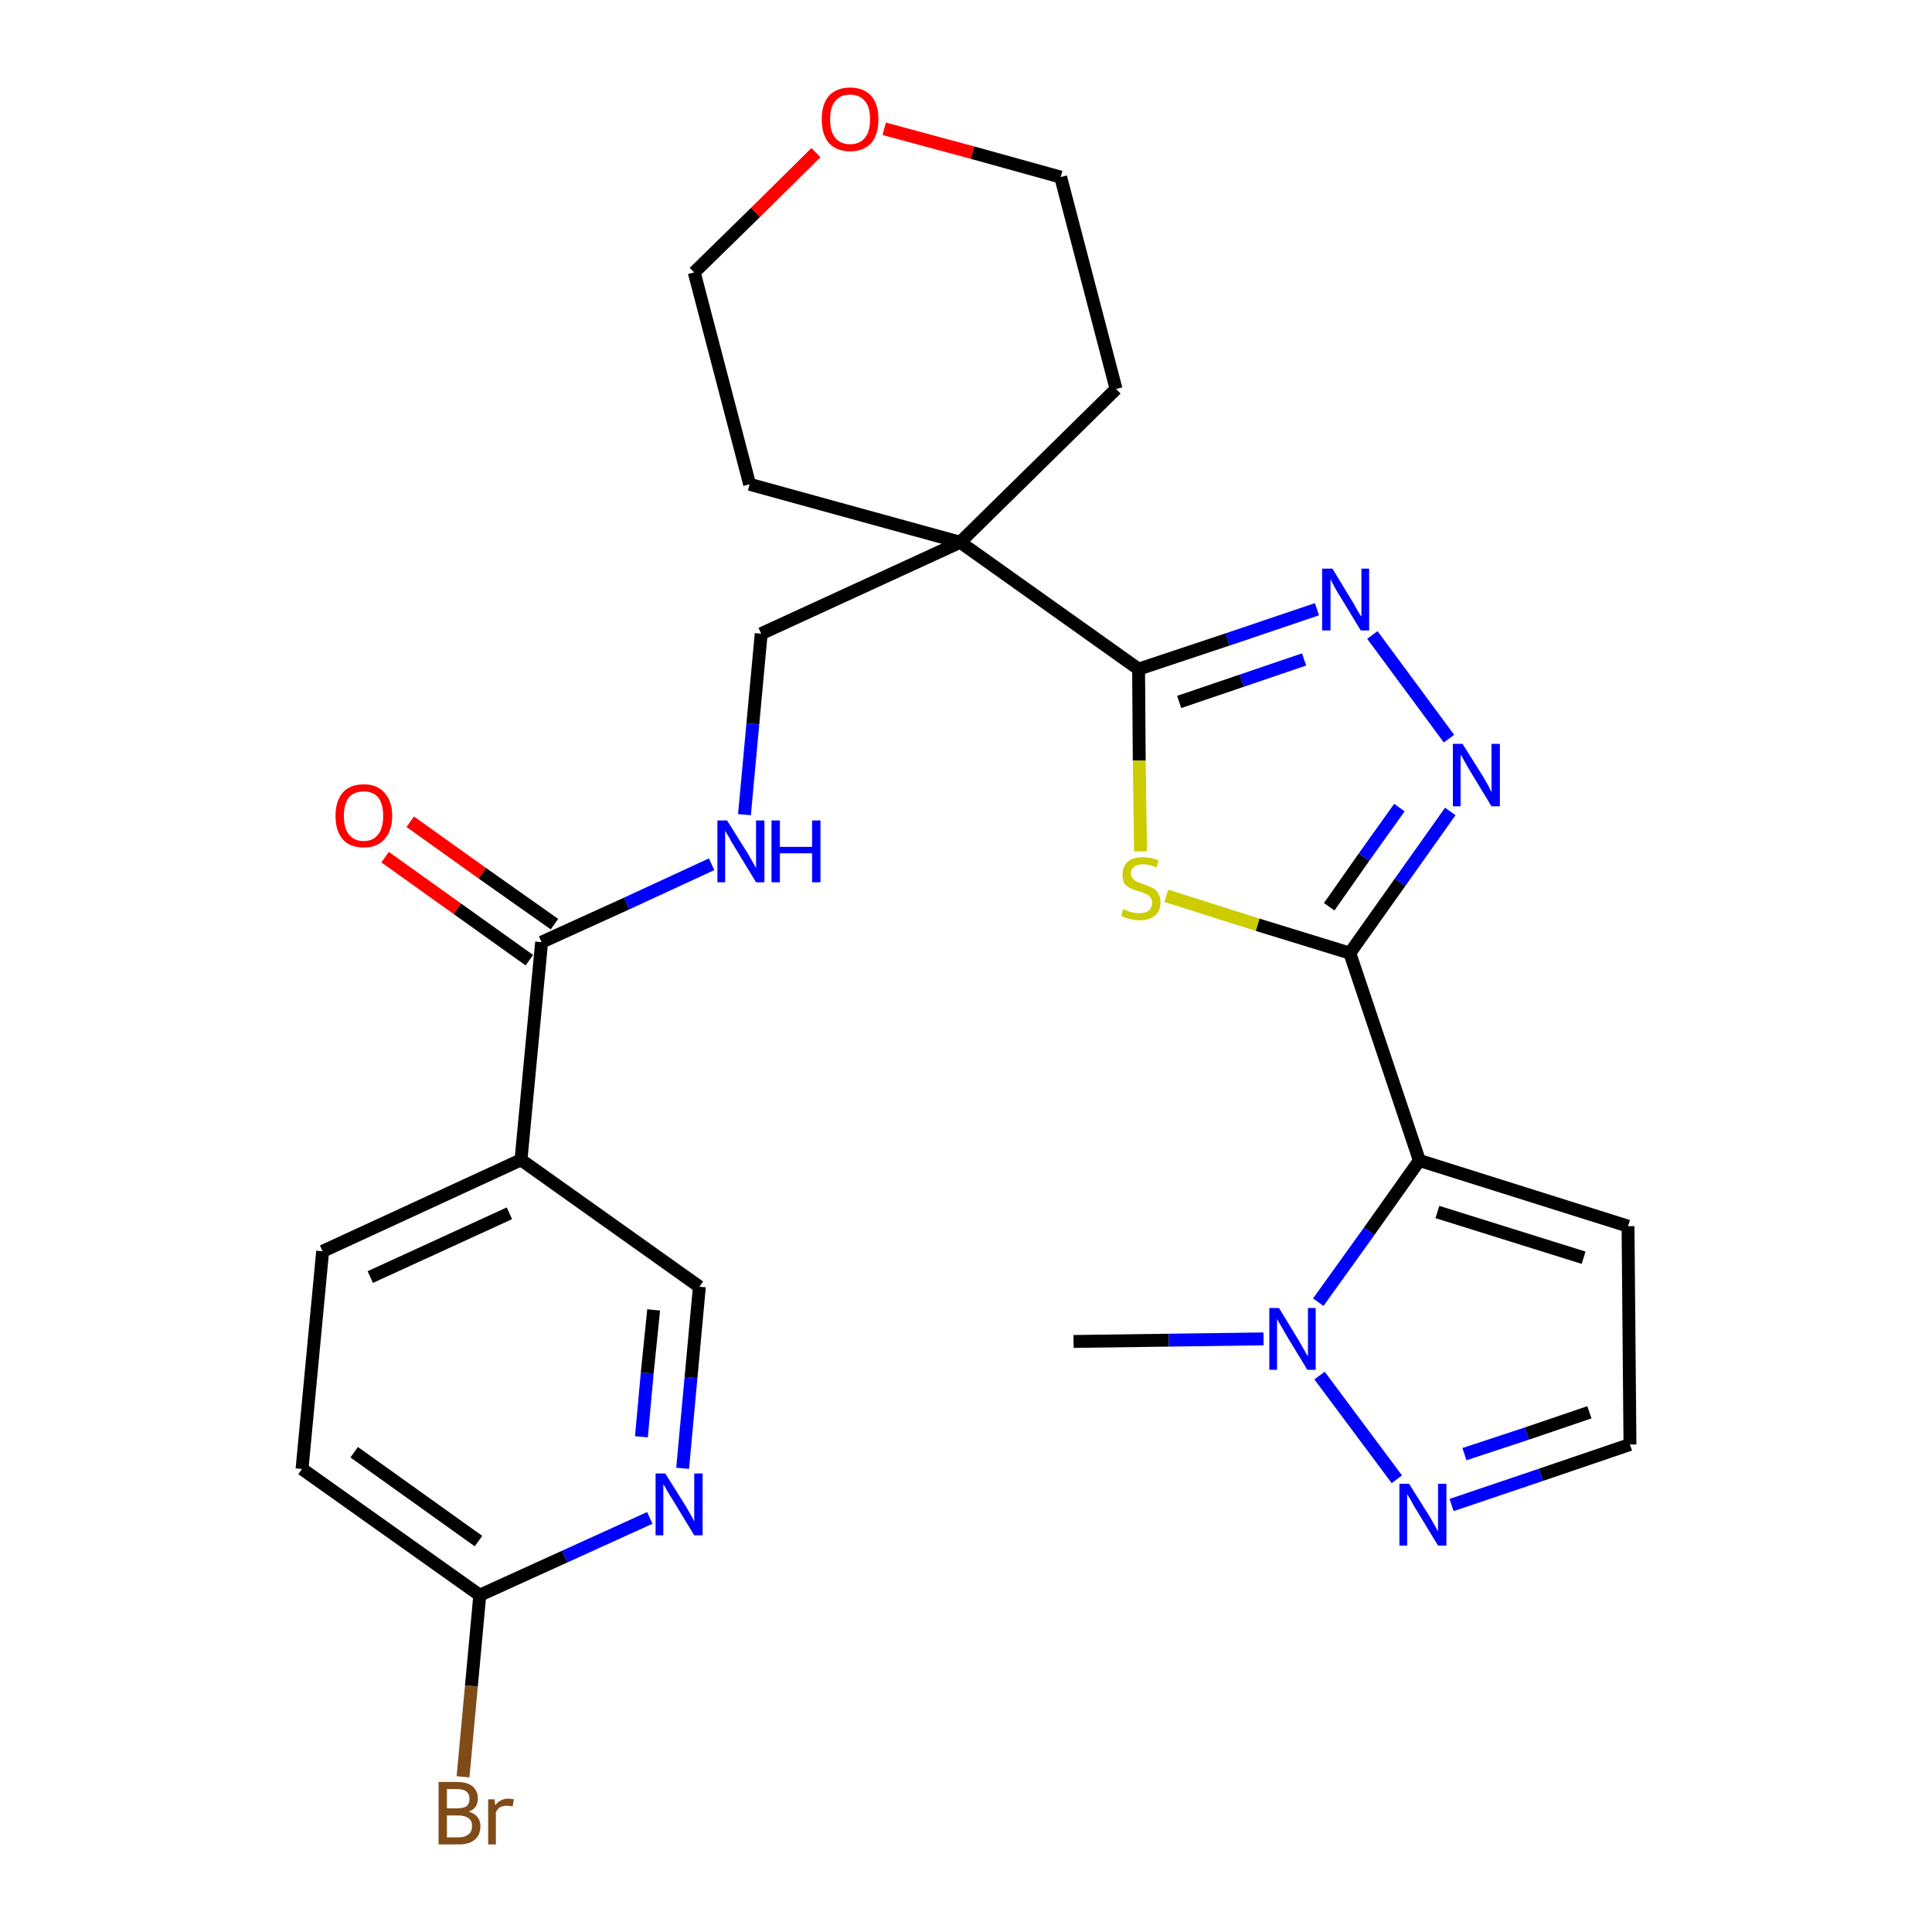 <?xml version='1.0' encoding='iso-8859-1'?>
<svg version='1.1' baseProfile='full'
              xmlns='http://www.w3.org/2000/svg'
                      xmlns:rdkit='http://www.rdkit.org/xml'
                      xmlns:xlink='http://www.w3.org/1999/xlink'
                  xml:space='preserve'
width='300px' height='300px' viewBox='0 0 300 300'>
<!-- END OF HEADER -->
<path class='bond-0 atom-0 atom-1' d='M 166.7,208.3 L 181.5,208.1' style='fill:none;fill-rule:evenodd;stroke:#000000;stroke-width:2.0px;stroke-linecap:butt;stroke-linejoin:miter;stroke-opacity:1' />
<path class='bond-0 atom-0 atom-1' d='M 181.5,208.1 L 196.2,207.9' style='fill:none;fill-rule:evenodd;stroke:#0000FF;stroke-width:2.0px;stroke-linecap:butt;stroke-linejoin:miter;stroke-opacity:1' />
<path class='bond-1 atom-1 atom-2' d='M 204.9,213.6 L 216.9,229.7' style='fill:none;fill-rule:evenodd;stroke:#0000FF;stroke-width:2.0px;stroke-linecap:butt;stroke-linejoin:miter;stroke-opacity:1' />
<path class='bond-27 atom-5 atom-1' d='M 220.4,180.2 L 212.6,191.2' style='fill:none;fill-rule:evenodd;stroke:#000000;stroke-width:2.0px;stroke-linecap:butt;stroke-linejoin:miter;stroke-opacity:1' />
<path class='bond-27 atom-5 atom-1' d='M 212.6,191.2 L 204.7,202.2' style='fill:none;fill-rule:evenodd;stroke:#0000FF;stroke-width:2.0px;stroke-linecap:butt;stroke-linejoin:miter;stroke-opacity:1' />
<path class='bond-2 atom-2 atom-3' d='M 225.4,233.7 L 239.3,229.0' style='fill:none;fill-rule:evenodd;stroke:#0000FF;stroke-width:2.0px;stroke-linecap:butt;stroke-linejoin:miter;stroke-opacity:1' />
<path class='bond-2 atom-2 atom-3' d='M 239.3,229.0 L 253.1,224.3' style='fill:none;fill-rule:evenodd;stroke:#000000;stroke-width:2.0px;stroke-linecap:butt;stroke-linejoin:miter;stroke-opacity:1' />
<path class='bond-2 atom-2 atom-3' d='M 227.4,225.8 L 237.1,222.6' style='fill:none;fill-rule:evenodd;stroke:#0000FF;stroke-width:2.0px;stroke-linecap:butt;stroke-linejoin:miter;stroke-opacity:1' />
<path class='bond-2 atom-2 atom-3' d='M 237.1,222.6 L 246.8,219.3' style='fill:none;fill-rule:evenodd;stroke:#000000;stroke-width:2.0px;stroke-linecap:butt;stroke-linejoin:miter;stroke-opacity:1' />
<path class='bond-3 atom-3 atom-4' d='M 253.1,224.3 L 252.8,190.4' style='fill:none;fill-rule:evenodd;stroke:#000000;stroke-width:2.0px;stroke-linecap:butt;stroke-linejoin:miter;stroke-opacity:1' />
<path class='bond-4 atom-4 atom-5' d='M 252.8,190.4 L 220.4,180.2' style='fill:none;fill-rule:evenodd;stroke:#000000;stroke-width:2.0px;stroke-linecap:butt;stroke-linejoin:miter;stroke-opacity:1' />
<path class='bond-4 atom-4 atom-5' d='M 245.9,195.3 L 223.2,188.2' style='fill:none;fill-rule:evenodd;stroke:#000000;stroke-width:2.0px;stroke-linecap:butt;stroke-linejoin:miter;stroke-opacity:1' />
<path class='bond-5 atom-5 atom-6' d='M 220.4,180.2 L 209.6,148.0' style='fill:none;fill-rule:evenodd;stroke:#000000;stroke-width:2.0px;stroke-linecap:butt;stroke-linejoin:miter;stroke-opacity:1' />
<path class='bond-6 atom-6 atom-7' d='M 209.6,148.0 L 217.4,137.0' style='fill:none;fill-rule:evenodd;stroke:#000000;stroke-width:2.0px;stroke-linecap:butt;stroke-linejoin:miter;stroke-opacity:1' />
<path class='bond-6 atom-6 atom-7' d='M 217.4,137.0 L 225.2,126.0' style='fill:none;fill-rule:evenodd;stroke:#0000FF;stroke-width:2.0px;stroke-linecap:butt;stroke-linejoin:miter;stroke-opacity:1' />
<path class='bond-6 atom-6 atom-7' d='M 206.4,140.8 L 211.8,133.1' style='fill:none;fill-rule:evenodd;stroke:#000000;stroke-width:2.0px;stroke-linecap:butt;stroke-linejoin:miter;stroke-opacity:1' />
<path class='bond-6 atom-6 atom-7' d='M 211.8,133.1 L 217.3,125.4' style='fill:none;fill-rule:evenodd;stroke:#0000FF;stroke-width:2.0px;stroke-linecap:butt;stroke-linejoin:miter;stroke-opacity:1' />
<path class='bond-28 atom-27 atom-6' d='M 181.1,139.1 L 195.3,143.6' style='fill:none;fill-rule:evenodd;stroke:#CCCC00;stroke-width:2.0px;stroke-linecap:butt;stroke-linejoin:miter;stroke-opacity:1' />
<path class='bond-28 atom-27 atom-6' d='M 195.3,143.6 L 209.6,148.0' style='fill:none;fill-rule:evenodd;stroke:#000000;stroke-width:2.0px;stroke-linecap:butt;stroke-linejoin:miter;stroke-opacity:1' />
<path class='bond-7 atom-7 atom-8' d='M 225.0,114.7 L 213.1,98.6' style='fill:none;fill-rule:evenodd;stroke:#0000FF;stroke-width:2.0px;stroke-linecap:butt;stroke-linejoin:miter;stroke-opacity:1' />
<path class='bond-8 atom-8 atom-9' d='M 204.5,94.6 L 190.6,99.3' style='fill:none;fill-rule:evenodd;stroke:#0000FF;stroke-width:2.0px;stroke-linecap:butt;stroke-linejoin:miter;stroke-opacity:1' />
<path class='bond-8 atom-8 atom-9' d='M 190.6,99.3 L 176.8,103.9' style='fill:none;fill-rule:evenodd;stroke:#000000;stroke-width:2.0px;stroke-linecap:butt;stroke-linejoin:miter;stroke-opacity:1' />
<path class='bond-8 atom-8 atom-9' d='M 202.5,102.4 L 192.8,105.7' style='fill:none;fill-rule:evenodd;stroke:#0000FF;stroke-width:2.0px;stroke-linecap:butt;stroke-linejoin:miter;stroke-opacity:1' />
<path class='bond-8 atom-8 atom-9' d='M 192.8,105.7 L 183.1,109.0' style='fill:none;fill-rule:evenodd;stroke:#000000;stroke-width:2.0px;stroke-linecap:butt;stroke-linejoin:miter;stroke-opacity:1' />
<path class='bond-9 atom-9 atom-10' d='M 176.8,103.9 L 149.1,84.2' style='fill:none;fill-rule:evenodd;stroke:#000000;stroke-width:2.0px;stroke-linecap:butt;stroke-linejoin:miter;stroke-opacity:1' />
<path class='bond-26 atom-9 atom-27' d='M 176.8,103.9 L 176.9,118.1' style='fill:none;fill-rule:evenodd;stroke:#000000;stroke-width:2.0px;stroke-linecap:butt;stroke-linejoin:miter;stroke-opacity:1' />
<path class='bond-26 atom-9 atom-27' d='M 176.9,118.1 L 177.1,132.2' style='fill:none;fill-rule:evenodd;stroke:#CCCC00;stroke-width:2.0px;stroke-linecap:butt;stroke-linejoin:miter;stroke-opacity:1' />
<path class='bond-10 atom-10 atom-11' d='M 149.1,84.2 L 118.2,98.4' style='fill:none;fill-rule:evenodd;stroke:#000000;stroke-width:2.0px;stroke-linecap:butt;stroke-linejoin:miter;stroke-opacity:1' />
<path class='bond-21 atom-10 atom-22' d='M 149.1,84.2 L 173.3,60.4' style='fill:none;fill-rule:evenodd;stroke:#000000;stroke-width:2.0px;stroke-linecap:butt;stroke-linejoin:miter;stroke-opacity:1' />
<path class='bond-29 atom-26 atom-10' d='M 116.4,75.2 L 149.1,84.2' style='fill:none;fill-rule:evenodd;stroke:#000000;stroke-width:2.0px;stroke-linecap:butt;stroke-linejoin:miter;stroke-opacity:1' />
<path class='bond-11 atom-11 atom-12' d='M 118.2,98.4 L 116.9,112.4' style='fill:none;fill-rule:evenodd;stroke:#000000;stroke-width:2.0px;stroke-linecap:butt;stroke-linejoin:miter;stroke-opacity:1' />
<path class='bond-11 atom-11 atom-12' d='M 116.9,112.4 L 115.6,126.5' style='fill:none;fill-rule:evenodd;stroke:#0000FF;stroke-width:2.0px;stroke-linecap:butt;stroke-linejoin:miter;stroke-opacity:1' />
<path class='bond-12 atom-12 atom-13' d='M 110.5,134.2 L 97.3,140.3' style='fill:none;fill-rule:evenodd;stroke:#0000FF;stroke-width:2.0px;stroke-linecap:butt;stroke-linejoin:miter;stroke-opacity:1' />
<path class='bond-12 atom-12 atom-13' d='M 97.3,140.3 L 84.1,146.3' style='fill:none;fill-rule:evenodd;stroke:#000000;stroke-width:2.0px;stroke-linecap:butt;stroke-linejoin:miter;stroke-opacity:1' />
<path class='bond-13 atom-13 atom-14' d='M 86.1,143.5 L 74.9,135.6' style='fill:none;fill-rule:evenodd;stroke:#000000;stroke-width:2.0px;stroke-linecap:butt;stroke-linejoin:miter;stroke-opacity:1' />
<path class='bond-13 atom-13 atom-14' d='M 74.9,135.6 L 63.7,127.6' style='fill:none;fill-rule:evenodd;stroke:#FF0000;stroke-width:2.0px;stroke-linecap:butt;stroke-linejoin:miter;stroke-opacity:1' />
<path class='bond-13 atom-13 atom-14' d='M 82.2,149.1 L 71.0,141.1' style='fill:none;fill-rule:evenodd;stroke:#000000;stroke-width:2.0px;stroke-linecap:butt;stroke-linejoin:miter;stroke-opacity:1' />
<path class='bond-13 atom-13 atom-14' d='M 71.0,141.1 L 59.8,133.1' style='fill:none;fill-rule:evenodd;stroke:#FF0000;stroke-width:2.0px;stroke-linecap:butt;stroke-linejoin:miter;stroke-opacity:1' />
<path class='bond-14 atom-13 atom-15' d='M 84.1,146.3 L 80.9,180.1' style='fill:none;fill-rule:evenodd;stroke:#000000;stroke-width:2.0px;stroke-linecap:butt;stroke-linejoin:miter;stroke-opacity:1' />
<path class='bond-15 atom-15 atom-16' d='M 80.9,180.1 L 50.1,194.3' style='fill:none;fill-rule:evenodd;stroke:#000000;stroke-width:2.0px;stroke-linecap:butt;stroke-linejoin:miter;stroke-opacity:1' />
<path class='bond-15 atom-15 atom-16' d='M 79.1,188.4 L 57.5,198.3' style='fill:none;fill-rule:evenodd;stroke:#000000;stroke-width:2.0px;stroke-linecap:butt;stroke-linejoin:miter;stroke-opacity:1' />
<path class='bond-30 atom-21 atom-15' d='M 108.6,199.8 L 80.9,180.1' style='fill:none;fill-rule:evenodd;stroke:#000000;stroke-width:2.0px;stroke-linecap:butt;stroke-linejoin:miter;stroke-opacity:1' />
<path class='bond-16 atom-16 atom-17' d='M 50.1,194.3 L 46.9,228.1' style='fill:none;fill-rule:evenodd;stroke:#000000;stroke-width:2.0px;stroke-linecap:butt;stroke-linejoin:miter;stroke-opacity:1' />
<path class='bond-17 atom-17 atom-18' d='M 46.9,228.1 L 74.5,247.7' style='fill:none;fill-rule:evenodd;stroke:#000000;stroke-width:2.0px;stroke-linecap:butt;stroke-linejoin:miter;stroke-opacity:1' />
<path class='bond-17 atom-17 atom-18' d='M 55.0,225.5 L 74.3,239.3' style='fill:none;fill-rule:evenodd;stroke:#000000;stroke-width:2.0px;stroke-linecap:butt;stroke-linejoin:miter;stroke-opacity:1' />
<path class='bond-18 atom-18 atom-19' d='M 74.5,247.7 L 73.2,261.8' style='fill:none;fill-rule:evenodd;stroke:#000000;stroke-width:2.0px;stroke-linecap:butt;stroke-linejoin:miter;stroke-opacity:1' />
<path class='bond-18 atom-18 atom-19' d='M 73.2,261.8 L 71.9,275.9' style='fill:none;fill-rule:evenodd;stroke:#7F4C19;stroke-width:2.0px;stroke-linecap:butt;stroke-linejoin:miter;stroke-opacity:1' />
<path class='bond-19 atom-18 atom-20' d='M 74.5,247.7 L 87.7,241.7' style='fill:none;fill-rule:evenodd;stroke:#000000;stroke-width:2.0px;stroke-linecap:butt;stroke-linejoin:miter;stroke-opacity:1' />
<path class='bond-19 atom-18 atom-20' d='M 87.7,241.7 L 100.9,235.7' style='fill:none;fill-rule:evenodd;stroke:#0000FF;stroke-width:2.0px;stroke-linecap:butt;stroke-linejoin:miter;stroke-opacity:1' />
<path class='bond-20 atom-20 atom-21' d='M 106.0,228.0 L 107.3,213.9' style='fill:none;fill-rule:evenodd;stroke:#0000FF;stroke-width:2.0px;stroke-linecap:butt;stroke-linejoin:miter;stroke-opacity:1' />
<path class='bond-20 atom-20 atom-21' d='M 107.3,213.9 L 108.6,199.8' style='fill:none;fill-rule:evenodd;stroke:#000000;stroke-width:2.0px;stroke-linecap:butt;stroke-linejoin:miter;stroke-opacity:1' />
<path class='bond-20 atom-20 atom-21' d='M 99.6,223.1 L 100.5,213.2' style='fill:none;fill-rule:evenodd;stroke:#0000FF;stroke-width:2.0px;stroke-linecap:butt;stroke-linejoin:miter;stroke-opacity:1' />
<path class='bond-20 atom-20 atom-21' d='M 100.5,213.2 L 101.5,203.4' style='fill:none;fill-rule:evenodd;stroke:#000000;stroke-width:2.0px;stroke-linecap:butt;stroke-linejoin:miter;stroke-opacity:1' />
<path class='bond-22 atom-22 atom-23' d='M 173.3,60.4 L 164.7,27.5' style='fill:none;fill-rule:evenodd;stroke:#000000;stroke-width:2.0px;stroke-linecap:butt;stroke-linejoin:miter;stroke-opacity:1' />
<path class='bond-23 atom-23 atom-24' d='M 164.7,27.5 L 151.0,23.7' style='fill:none;fill-rule:evenodd;stroke:#000000;stroke-width:2.0px;stroke-linecap:butt;stroke-linejoin:miter;stroke-opacity:1' />
<path class='bond-23 atom-23 atom-24' d='M 151.0,23.7 L 137.3,20.0' style='fill:none;fill-rule:evenodd;stroke:#FF0000;stroke-width:2.0px;stroke-linecap:butt;stroke-linejoin:miter;stroke-opacity:1' />
<path class='bond-24 atom-24 atom-25' d='M 126.7,23.7 L 117.3,33.0' style='fill:none;fill-rule:evenodd;stroke:#FF0000;stroke-width:2.0px;stroke-linecap:butt;stroke-linejoin:miter;stroke-opacity:1' />
<path class='bond-24 atom-24 atom-25' d='M 117.3,33.0 L 107.8,42.3' style='fill:none;fill-rule:evenodd;stroke:#000000;stroke-width:2.0px;stroke-linecap:butt;stroke-linejoin:miter;stroke-opacity:1' />
<path class='bond-25 atom-25 atom-26' d='M 107.8,42.3 L 116.4,75.2' style='fill:none;fill-rule:evenodd;stroke:#000000;stroke-width:2.0px;stroke-linecap:butt;stroke-linejoin:miter;stroke-opacity:1' />
<path  class='atom-1' d='M 198.6 203.1
L 201.7 208.2
Q 202.0 208.7, 202.5 209.6
Q 203.0 210.5, 203.1 210.6
L 203.1 203.1
L 204.3 203.1
L 204.3 212.7
L 203.0 212.7
L 199.6 207.1
Q 199.3 206.5, 198.8 205.7
Q 198.4 205.0, 198.3 204.8
L 198.3 212.7
L 197.1 212.7
L 197.1 203.1
L 198.6 203.1
' fill='#0000FF'/>
<path  class='atom-2' d='M 218.8 230.4
L 222.0 235.5
Q 222.3 236.0, 222.8 236.9
Q 223.3 237.8, 223.3 237.8
L 223.3 230.4
L 224.6 230.4
L 224.6 240.0
L 223.3 240.0
L 219.9 234.4
Q 219.5 233.8, 219.1 233.0
Q 218.7 232.3, 218.5 232.0
L 218.5 240.0
L 217.3 240.0
L 217.3 230.4
L 218.8 230.4
' fill='#0000FF'/>
<path  class='atom-7' d='M 227.1 115.5
L 230.3 120.6
Q 230.6 121.1, 231.1 122.0
Q 231.6 123.0, 231.6 123.0
L 231.6 115.5
L 232.9 115.5
L 232.9 125.2
L 231.6 125.2
L 228.2 119.6
Q 227.8 118.9, 227.4 118.2
Q 227.0 117.4, 226.8 117.2
L 226.8 125.2
L 225.6 125.2
L 225.6 115.5
L 227.1 115.5
' fill='#0000FF'/>
<path  class='atom-8' d='M 206.9 88.3
L 210.0 93.4
Q 210.3 93.9, 210.8 94.8
Q 211.3 95.7, 211.4 95.7
L 211.4 88.3
L 212.6 88.3
L 212.6 97.9
L 211.3 97.9
L 207.9 92.3
Q 207.5 91.7, 207.1 90.9
Q 206.7 90.2, 206.6 89.9
L 206.6 97.9
L 205.3 97.9
L 205.3 88.3
L 206.9 88.3
' fill='#0000FF'/>
<path  class='atom-12' d='M 112.9 127.4
L 116.1 132.5
Q 116.4 133.0, 116.9 133.9
Q 117.4 134.8, 117.4 134.8
L 117.4 127.4
L 118.7 127.4
L 118.7 137.0
L 117.4 137.0
L 114.0 131.4
Q 113.6 130.8, 113.2 130.0
Q 112.8 129.3, 112.6 129.0
L 112.6 137.0
L 111.4 137.0
L 111.4 127.4
L 112.9 127.4
' fill='#0000FF'/>
<path  class='atom-12' d='M 119.8 127.4
L 121.1 127.4
L 121.1 131.5
L 126.1 131.5
L 126.1 127.4
L 127.4 127.4
L 127.4 137.0
L 126.1 137.0
L 126.1 132.5
L 121.1 132.5
L 121.1 137.0
L 119.8 137.0
L 119.8 127.4
' fill='#0000FF'/>
<path  class='atom-14' d='M 52.1 126.7
Q 52.1 124.4, 53.2 123.1
Q 54.3 121.8, 56.5 121.8
Q 58.6 121.8, 59.7 123.1
Q 60.9 124.4, 60.9 126.7
Q 60.9 129.0, 59.7 130.3
Q 58.6 131.6, 56.5 131.6
Q 54.3 131.6, 53.2 130.3
Q 52.1 129.0, 52.1 126.7
M 56.5 130.6
Q 57.9 130.6, 58.7 129.6
Q 59.5 128.6, 59.5 126.7
Q 59.5 124.8, 58.7 123.8
Q 57.9 122.9, 56.5 122.9
Q 55.0 122.9, 54.2 123.8
Q 53.4 124.8, 53.4 126.7
Q 53.4 128.6, 54.2 129.6
Q 55.0 130.6, 56.5 130.6
' fill='#FF0000'/>
<path  class='atom-19' d='M 72.8 281.3
Q 73.7 281.6, 74.1 282.1
Q 74.6 282.7, 74.6 283.5
Q 74.6 284.9, 73.8 285.6
Q 72.9 286.4, 71.3 286.4
L 68.1 286.4
L 68.1 276.7
L 70.9 276.7
Q 72.6 276.7, 73.4 277.4
Q 74.2 278.1, 74.2 279.3
Q 74.2 280.8, 72.8 281.3
M 69.4 277.8
L 69.4 280.8
L 70.9 280.8
Q 71.9 280.8, 72.4 280.5
Q 72.9 280.1, 72.9 279.3
Q 72.9 277.8, 70.9 277.8
L 69.4 277.8
M 71.3 285.3
Q 72.2 285.3, 72.8 284.8
Q 73.3 284.4, 73.3 283.5
Q 73.3 282.7, 72.7 282.3
Q 72.2 281.9, 71.1 281.9
L 69.4 281.9
L 69.4 285.3
L 71.3 285.3
' fill='#7F4C19'/>
<path  class='atom-19' d='M 76.8 279.4
L 76.9 280.3
Q 77.7 279.3, 78.9 279.3
Q 79.3 279.3, 79.8 279.4
L 79.6 280.5
Q 79.0 280.4, 78.7 280.4
Q 78.1 280.4, 77.7 280.6
Q 77.3 280.8, 77.0 281.4
L 77.0 286.4
L 75.8 286.4
L 75.8 279.4
L 76.8 279.4
' fill='#7F4C19'/>
<path  class='atom-20' d='M 103.3 228.8
L 106.5 233.9
Q 106.8 234.4, 107.3 235.3
Q 107.8 236.2, 107.8 236.3
L 107.8 228.8
L 109.1 228.8
L 109.1 238.4
L 107.8 238.4
L 104.4 232.8
Q 104.0 232.2, 103.6 231.5
Q 103.2 230.7, 103.0 230.5
L 103.0 238.4
L 101.8 238.4
L 101.8 228.8
L 103.3 228.8
' fill='#0000FF'/>
<path  class='atom-24' d='M 127.6 18.5
Q 127.6 16.2, 128.7 14.9
Q 129.9 13.6, 132.0 13.6
Q 134.1 13.6, 135.3 14.9
Q 136.4 16.2, 136.4 18.5
Q 136.4 20.9, 135.3 22.2
Q 134.1 23.5, 132.0 23.5
Q 129.9 23.5, 128.7 22.2
Q 127.6 20.9, 127.6 18.5
M 132.0 22.4
Q 133.5 22.4, 134.3 21.4
Q 135.1 20.5, 135.1 18.5
Q 135.1 16.6, 134.3 15.7
Q 133.5 14.7, 132.0 14.7
Q 130.5 14.7, 129.7 15.7
Q 128.9 16.6, 128.9 18.5
Q 128.9 20.5, 129.7 21.4
Q 130.5 22.4, 132.0 22.4
' fill='#FF0000'/>
<path  class='atom-27' d='M 174.4 141.2
Q 174.5 141.2, 175.0 141.4
Q 175.4 141.6, 175.9 141.7
Q 176.4 141.8, 176.9 141.8
Q 177.8 141.8, 178.4 141.4
Q 178.9 140.9, 178.9 140.2
Q 178.9 139.6, 178.6 139.3
Q 178.4 139.0, 177.9 138.8
Q 177.5 138.6, 176.9 138.4
Q 176.0 138.2, 175.5 137.9
Q 175.0 137.7, 174.6 137.2
Q 174.3 136.6, 174.3 135.8
Q 174.3 134.6, 175.1 133.8
Q 175.9 133.1, 177.5 133.1
Q 178.7 133.1, 179.9 133.6
L 179.6 134.7
Q 178.4 134.2, 177.6 134.2
Q 176.6 134.2, 176.1 134.6
Q 175.6 135.0, 175.6 135.6
Q 175.6 136.1, 175.9 136.4
Q 176.2 136.8, 176.5 136.9
Q 176.9 137.1, 177.6 137.3
Q 178.4 137.6, 179.0 137.9
Q 179.5 138.1, 179.8 138.7
Q 180.2 139.2, 180.2 140.2
Q 180.2 141.5, 179.3 142.2
Q 178.4 142.9, 177.0 142.9
Q 176.1 142.9, 175.5 142.7
Q 174.8 142.6, 174.1 142.2
L 174.4 141.2
' fill='#CCCC00'/>
</svg>

